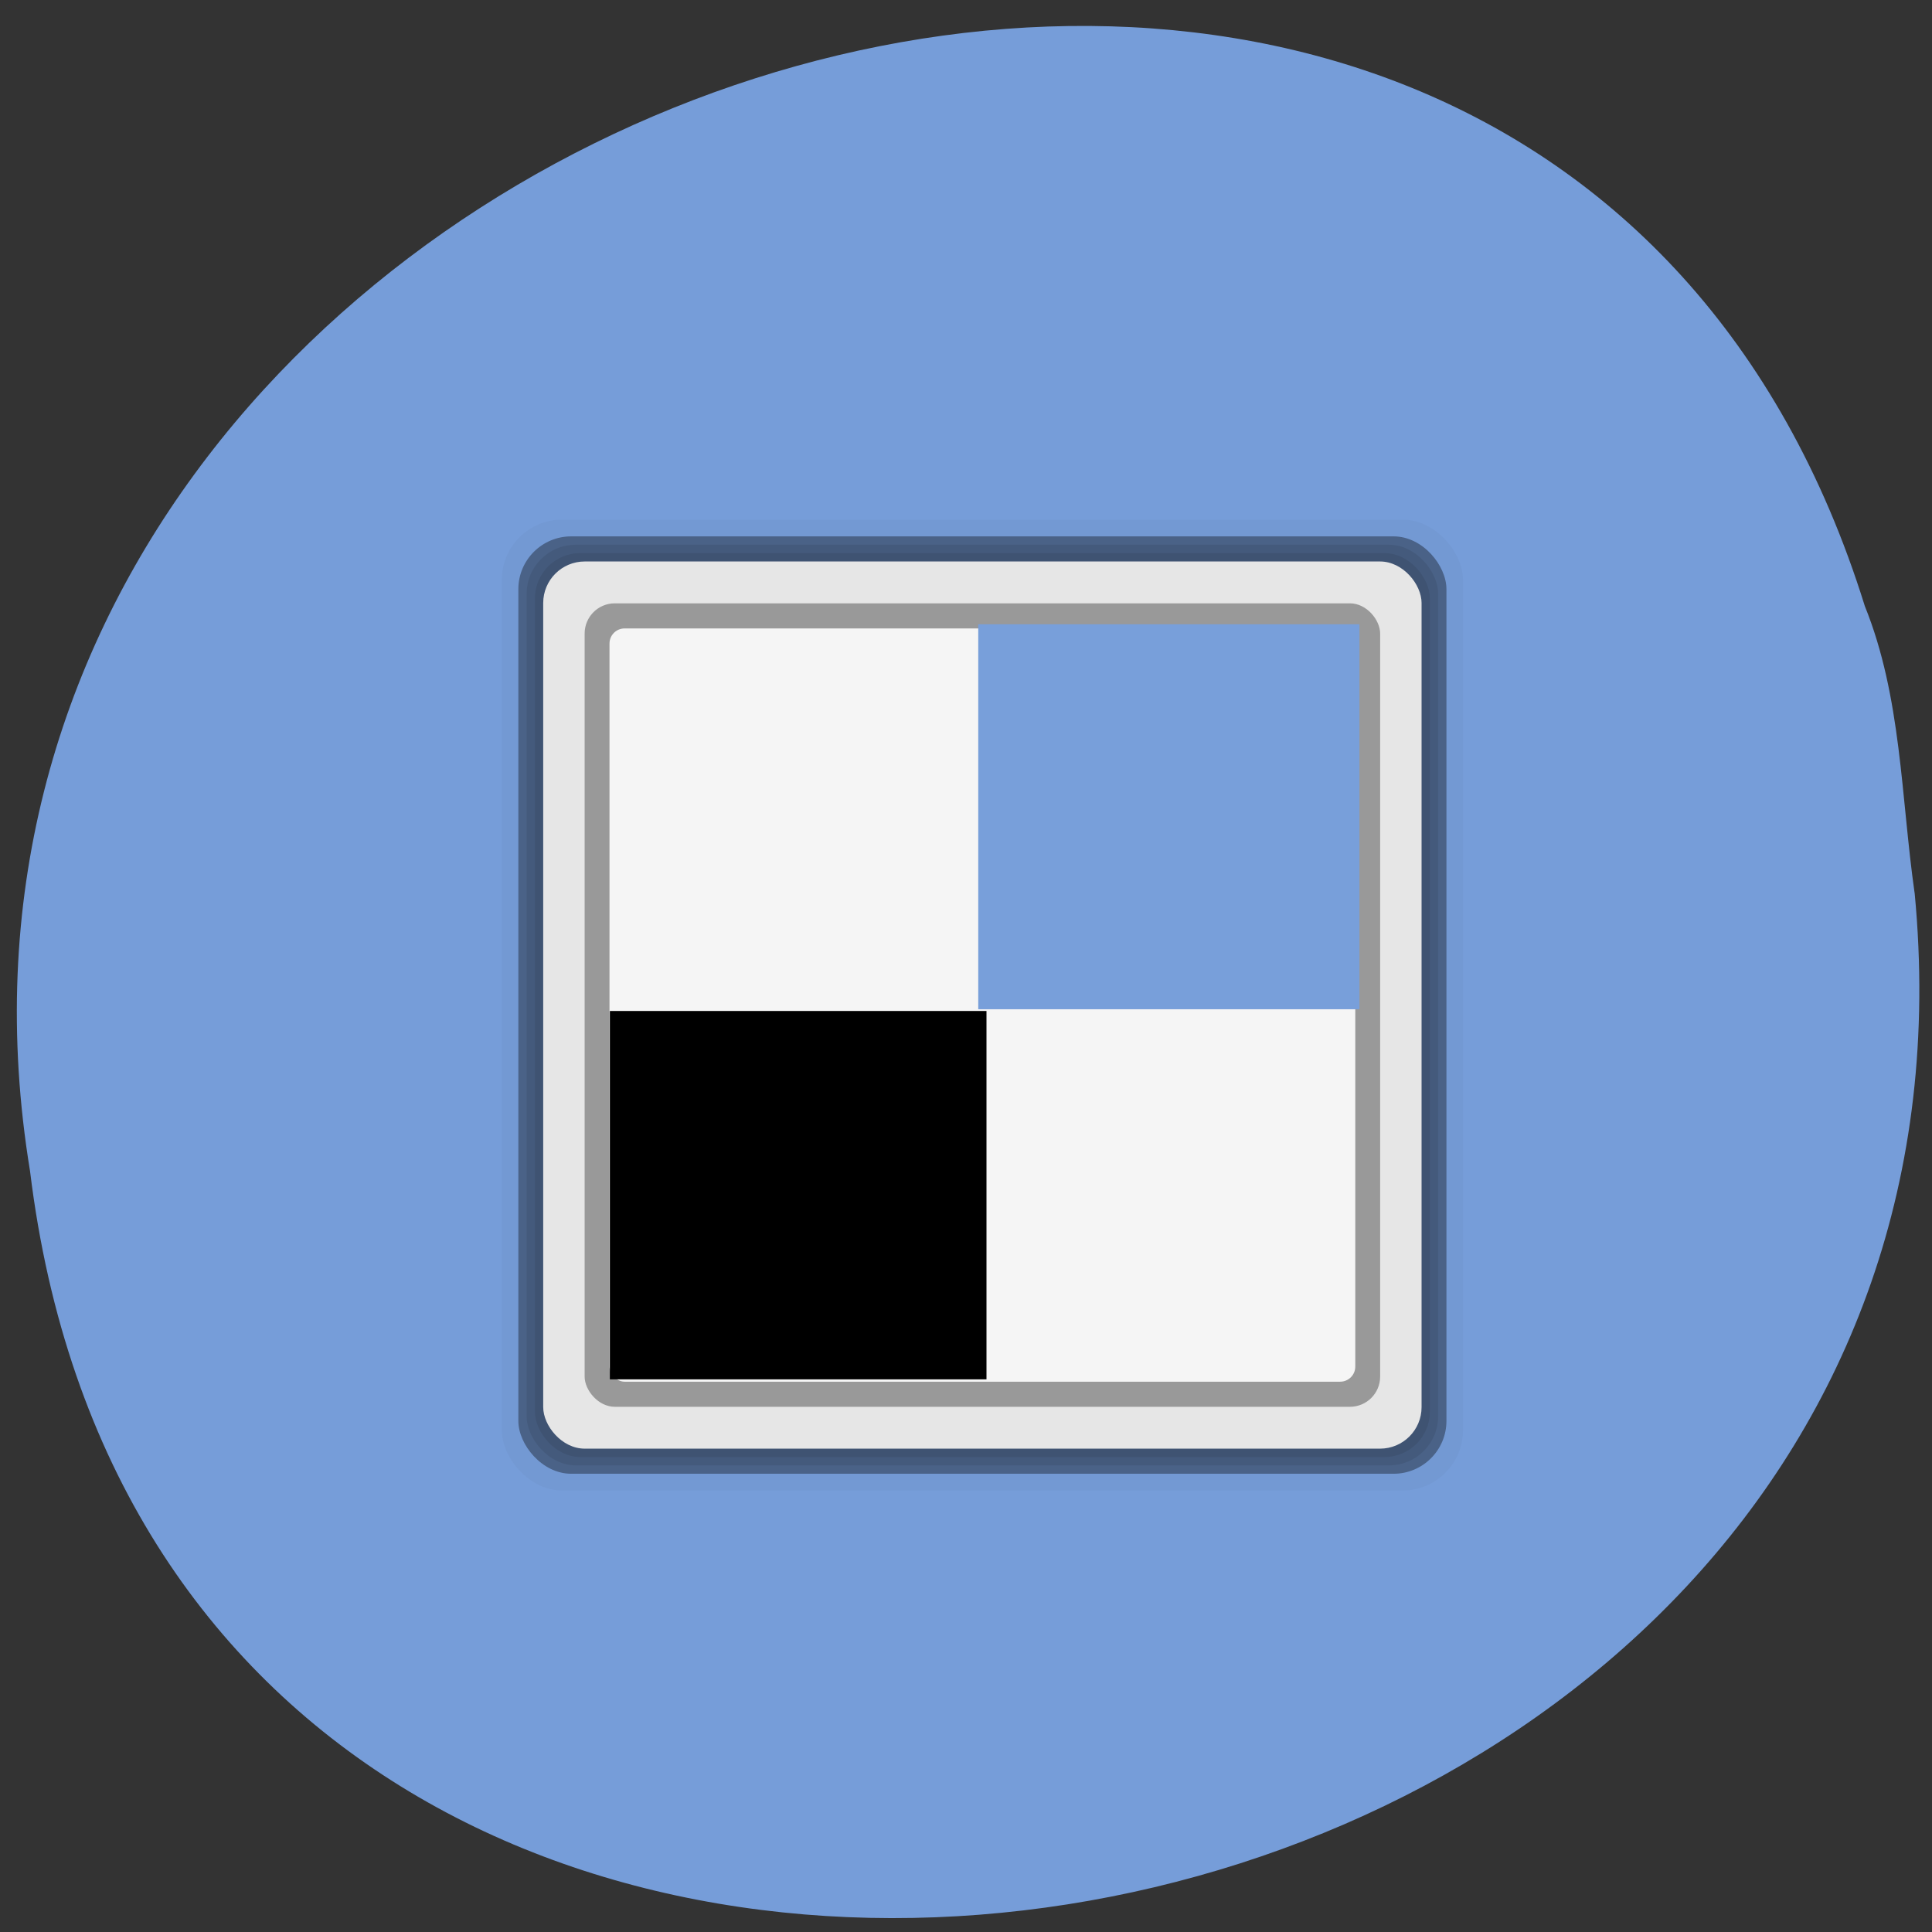 <svg xmlns="http://www.w3.org/2000/svg" viewBox="0 0 256 256"><rect x="0" y="0" width="256" height="256" fill="#333333" stroke="none"/><path d="m 253.7 118.32 c 14.54 152.08 -230.68 193.02 -249.72 36.856 c -23.602 -143.59 198.67 -217.54 243.12 -74.864 c 4.871 12.06 4.777 25.25 6.594 38.01 z" fill="#769dd9" color="#000"/><g transform="matrix(1.098 0 0 1.109 59.9 62.2)" enable-background="new"><rect x="6" y="6" width="116" height="116" rx="7.289" ry="7.213" opacity="0.03"/><rect x="8" y="8" width="112" height="112" rx="6.378" ry="6.312" opacity="0.36"/><rect x="9" y="9" width="110" height="110" rx="5.922" ry="5.861" opacity="0.08"/><rect x="10" y="10" width="108" height="108" rx="5.467" ry="5.41" opacity="0.079"/><rect x="11" y="11" width="106" height="106" rx="5.01" ry="4.959" fill="#e6e6e6"/><rect x="16" y="16" width="96" height="96" rx="3.644" ry="3.607" fill="#999"/><rect x="19" y="19" width="90" height="90" rx="1.822" ry="1.803" fill="#f5f5f5"/><path d="m 64,19 h 45 V 64 H 64 z" fill="#789fda" stroke="#789fda"/></g><path d="m 80.81 133.96 h 49.904 v 48.81 h -49.904 z"/></svg>